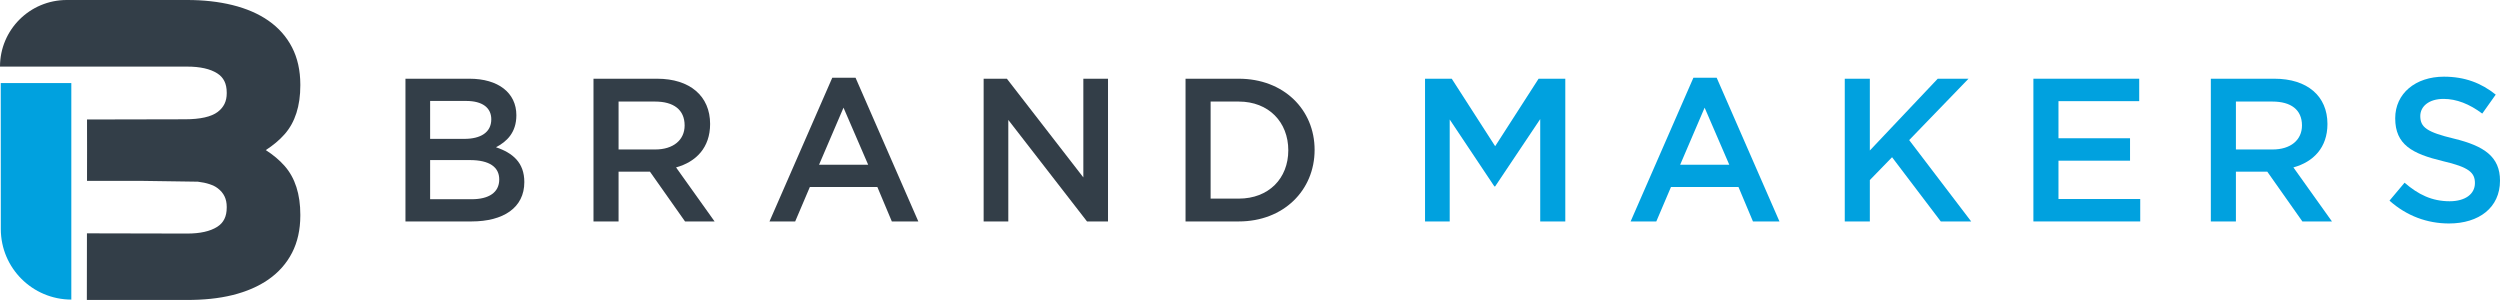 <?xml version="1.0" encoding="utf-8"?>
<!-- Generator: Adobe Illustrator 16.0.0, SVG Export Plug-In . SVG Version: 6.00 Build 0)  -->
<!DOCTYPE svg PUBLIC "-//W3C//DTD SVG 1.1//EN" "http://www.w3.org/Graphics/SVG/1.1/DTD/svg11.dtd">
<svg version="1.1" id="Layer_1" xmlns="http://www.w3.org/2000/svg" xmlns:xlink="http://www.w3.org/1999/xlink" x="0px" y="0px"
	 width="767.876px" height="92.131px" viewBox="0 0 767.876 92.131" enable-background="new 0 0 767.876 92.131"
	 xml:space="preserve">
<g>
	<defs>
		<rect id="SVGID_1_" width="767.876" height="92.131"/>
	</defs>
	<clipPath id="SVGID_2_">
		<use xlink:href="#SVGID_1_"  overflow="visible"/>
	</clipPath>
	<path clip-path="url(#SVGID_2_)" fill="#333E48" d="M158.603,35.388c0,5.387-3.007,8.142-6.262,9.833
		c5.135,1.752,8.704,4.696,8.704,10.708c0,7.89-6.45,12.087-16.22,12.087h-20.289V24.179h19.663
		C153.029,24.179,158.603,28.501,158.603,35.388 M150.899,36.642c0-3.569-2.755-5.636-7.703-5.636h-11.083v11.648h10.521
		C147.58,42.653,150.899,40.712,150.899,36.642 M153.342,55.115c0-3.756-2.944-5.949-9.017-5.949h-12.212V61.19h12.775
		C150.148,61.19,153.342,59.123,153.342,55.115"/>
	<path clip-path="url(#SVGID_2_)" fill="#333E48" d="M210.409,68.016l-10.771-15.279h-9.645v15.279h-7.703V24.179h19.538
		c10.083,0,16.284,5.324,16.284,13.904c0,7.265-4.323,11.648-10.459,13.337l11.835,16.596H210.409z M201.204,31.194h-11.21V45.91
		h11.273c5.51,0,9.017-2.881,9.017-7.388C210.283,33.7,206.902,31.194,201.204,31.194"/>
	<path clip-path="url(#SVGID_2_)" fill="#333E48" d="M282.065,68.016h-8.139l-4.447-10.584h-20.73l-4.507,10.584h-7.892
		l19.288-44.149h7.139L282.065,68.016z M259.084,33.072l-7.517,17.535h15.094L259.084,33.072z"/>
	<polygon clip-path="url(#SVGID_2_)" fill="#333E48" points="332.748,24.179 340.325,24.179 340.325,68.016 333.875,68.016 
		309.701,36.83 309.701,68.016 302.124,68.016 302.124,24.179 309.263,24.179 332.748,54.49 	"/>
	<path clip-path="url(#SVGID_2_)" fill="#333E48" d="M380.483,68.016h-16.344V24.179h16.344c13.777,0,23.299,9.458,23.299,21.857
		C403.782,58.435,394.261,68.016,380.483,68.016 M380.483,31.194h-8.641v29.81h8.641c9.206,0,15.217-6.201,15.217-14.842
		C395.7,37.518,389.689,31.194,380.483,31.194"/>
	<polygon clip-path="url(#SVGID_2_)" fill="#00A1DF" points="459.24,57.245 458.988,57.245 445.278,36.704 445.278,68.017 
		437.7,68.017 437.7,24.179 445.903,24.179 459.24,44.909 472.579,24.179 480.782,24.179 480.782,68.017 473.079,68.017 
		473.079,36.578 	"/>
	<path clip-path="url(#SVGID_2_)" fill="#00A1DF" d="M546.561,68.016h-8.142l-4.447-10.584h-20.73l-4.507,10.584h-7.89
		l19.289-44.149h7.138L546.561,68.016z M523.576,33.072l-7.517,17.535h15.094L523.576,33.072z"/>
	<polygon clip-path="url(#SVGID_2_)" fill="#00A1DF" points="605.447,68.017 596.115,68.017 581.147,48.289 574.322,55.305 
		574.322,68.017 566.619,68.017 566.619,24.179 574.322,24.179 574.322,46.223 595.173,24.179 604.631,24.179 586.406,43.028 	"/>
	<polygon clip-path="url(#SVGID_2_)" fill="#00A1DF" points="657.06,31.068 632.261,31.068 632.261,42.466 654.241,42.466 
		654.241,49.354 632.261,49.354 632.261,61.127 657.373,61.127 657.373,68.016 624.558,68.016 624.558,24.179 657.06,24.179 	"/>
	<path clip-path="url(#SVGID_2_)" fill="#00A1DF" d="M707.175,68.016l-10.769-15.279h-9.645v15.279h-7.703V24.179h19.54
		c10.083,0,16.279,5.324,16.279,13.904c0,7.265-4.321,11.648-10.456,13.337l11.837,16.596H707.175z M697.969,31.194h-11.207V45.91
		h11.272c5.511,0,9.019-2.881,9.019-7.388C707.053,33.7,703.671,31.194,697.969,31.194"/>
	<path clip-path="url(#SVGID_2_)" fill="#00A1DF" d="M753.785,42.59c9.267,2.256,14.092,5.576,14.092,12.901
		c0,8.268-6.453,13.15-15.659,13.15c-6.7,0-13.022-2.316-18.285-7.013l4.633-5.511c4.199,3.633,8.395,5.697,13.844,5.697
		c4.76,0,7.764-2.19,7.764-5.573c0-3.194-1.754-4.883-9.896-6.763c-9.331-2.254-14.59-5.009-14.59-13.15
		c0-7.641,6.262-12.775,14.968-12.775c6.389,0,11.459,1.941,15.906,5.51l-4.134,5.825c-3.943-2.944-7.891-4.509-11.898-4.509
		c-4.507,0-7.138,2.316-7.138,5.26C743.391,39.084,745.392,40.586,753.785,42.59"/>
	<path clip-path="url(#SVGID_2_)" fill="#333E48" d="M81.636,46.098c2.23-1.44,4.188-3.057,5.796-4.887
		c3.203-3.642,4.823-8.684,4.812-14.997l-0.001-0.253c-0.003-4.309-0.86-8.15-2.542-11.409c-1.677-3.264-4.119-6.023-7.25-8.203
		c-3.051-2.125-6.776-3.74-11.067-4.795C67.183,0.515,62.469-0.009,57.37,0H20.461C9.152,0.03,0,9.148,0,20.458h57.475
		c3.972-0.006,7.083,0.693,9.249,2.07c1.958,1.243,2.911,3.166,2.913,5.875l0.002,0.249c0.003,2.441-0.894,4.294-2.755,5.712
		c-1.973,1.503-5.344,2.267-10.017,2.274l-30.141,0.064l0.015,9.409l-0.015,9.446h0.03c0,0,14.228,0.004,16.931,0l17.086,0.248
		c2.669,0.327,4.747,0.988,6.111,2.027c1.861,1.418,2.758,3.271,2.755,5.712l-0.002,0.248c-0.002,2.71-0.955,4.633-2.913,5.876
		c-2.166,1.377-5.277,2.076-9.249,2.068L26.704,71.67l-0.03,20.461H57.37c5.099,0.01,9.813-0.45,14.014-1.489
		c4.291-1.056,8.016-2.671,11.067-4.796c3.131-2.179,5.573-4.938,7.25-8.202c1.682-3.259,2.539-7.1,2.542-11.409l0.001-0.253
		c0.011-6.312-1.609-11.354-4.812-14.997C85.824,49.154,83.866,47.538,81.636,46.098"/>
	<path clip-path="url(#SVGID_2_)" fill="#00A1DF" d="M21.906,92.017L21.906,92.017v-66.5H0.228l0.024,44.859
		C0.259,82.318,9.965,91.999,21.906,92.017"/>
</g>
</svg>
